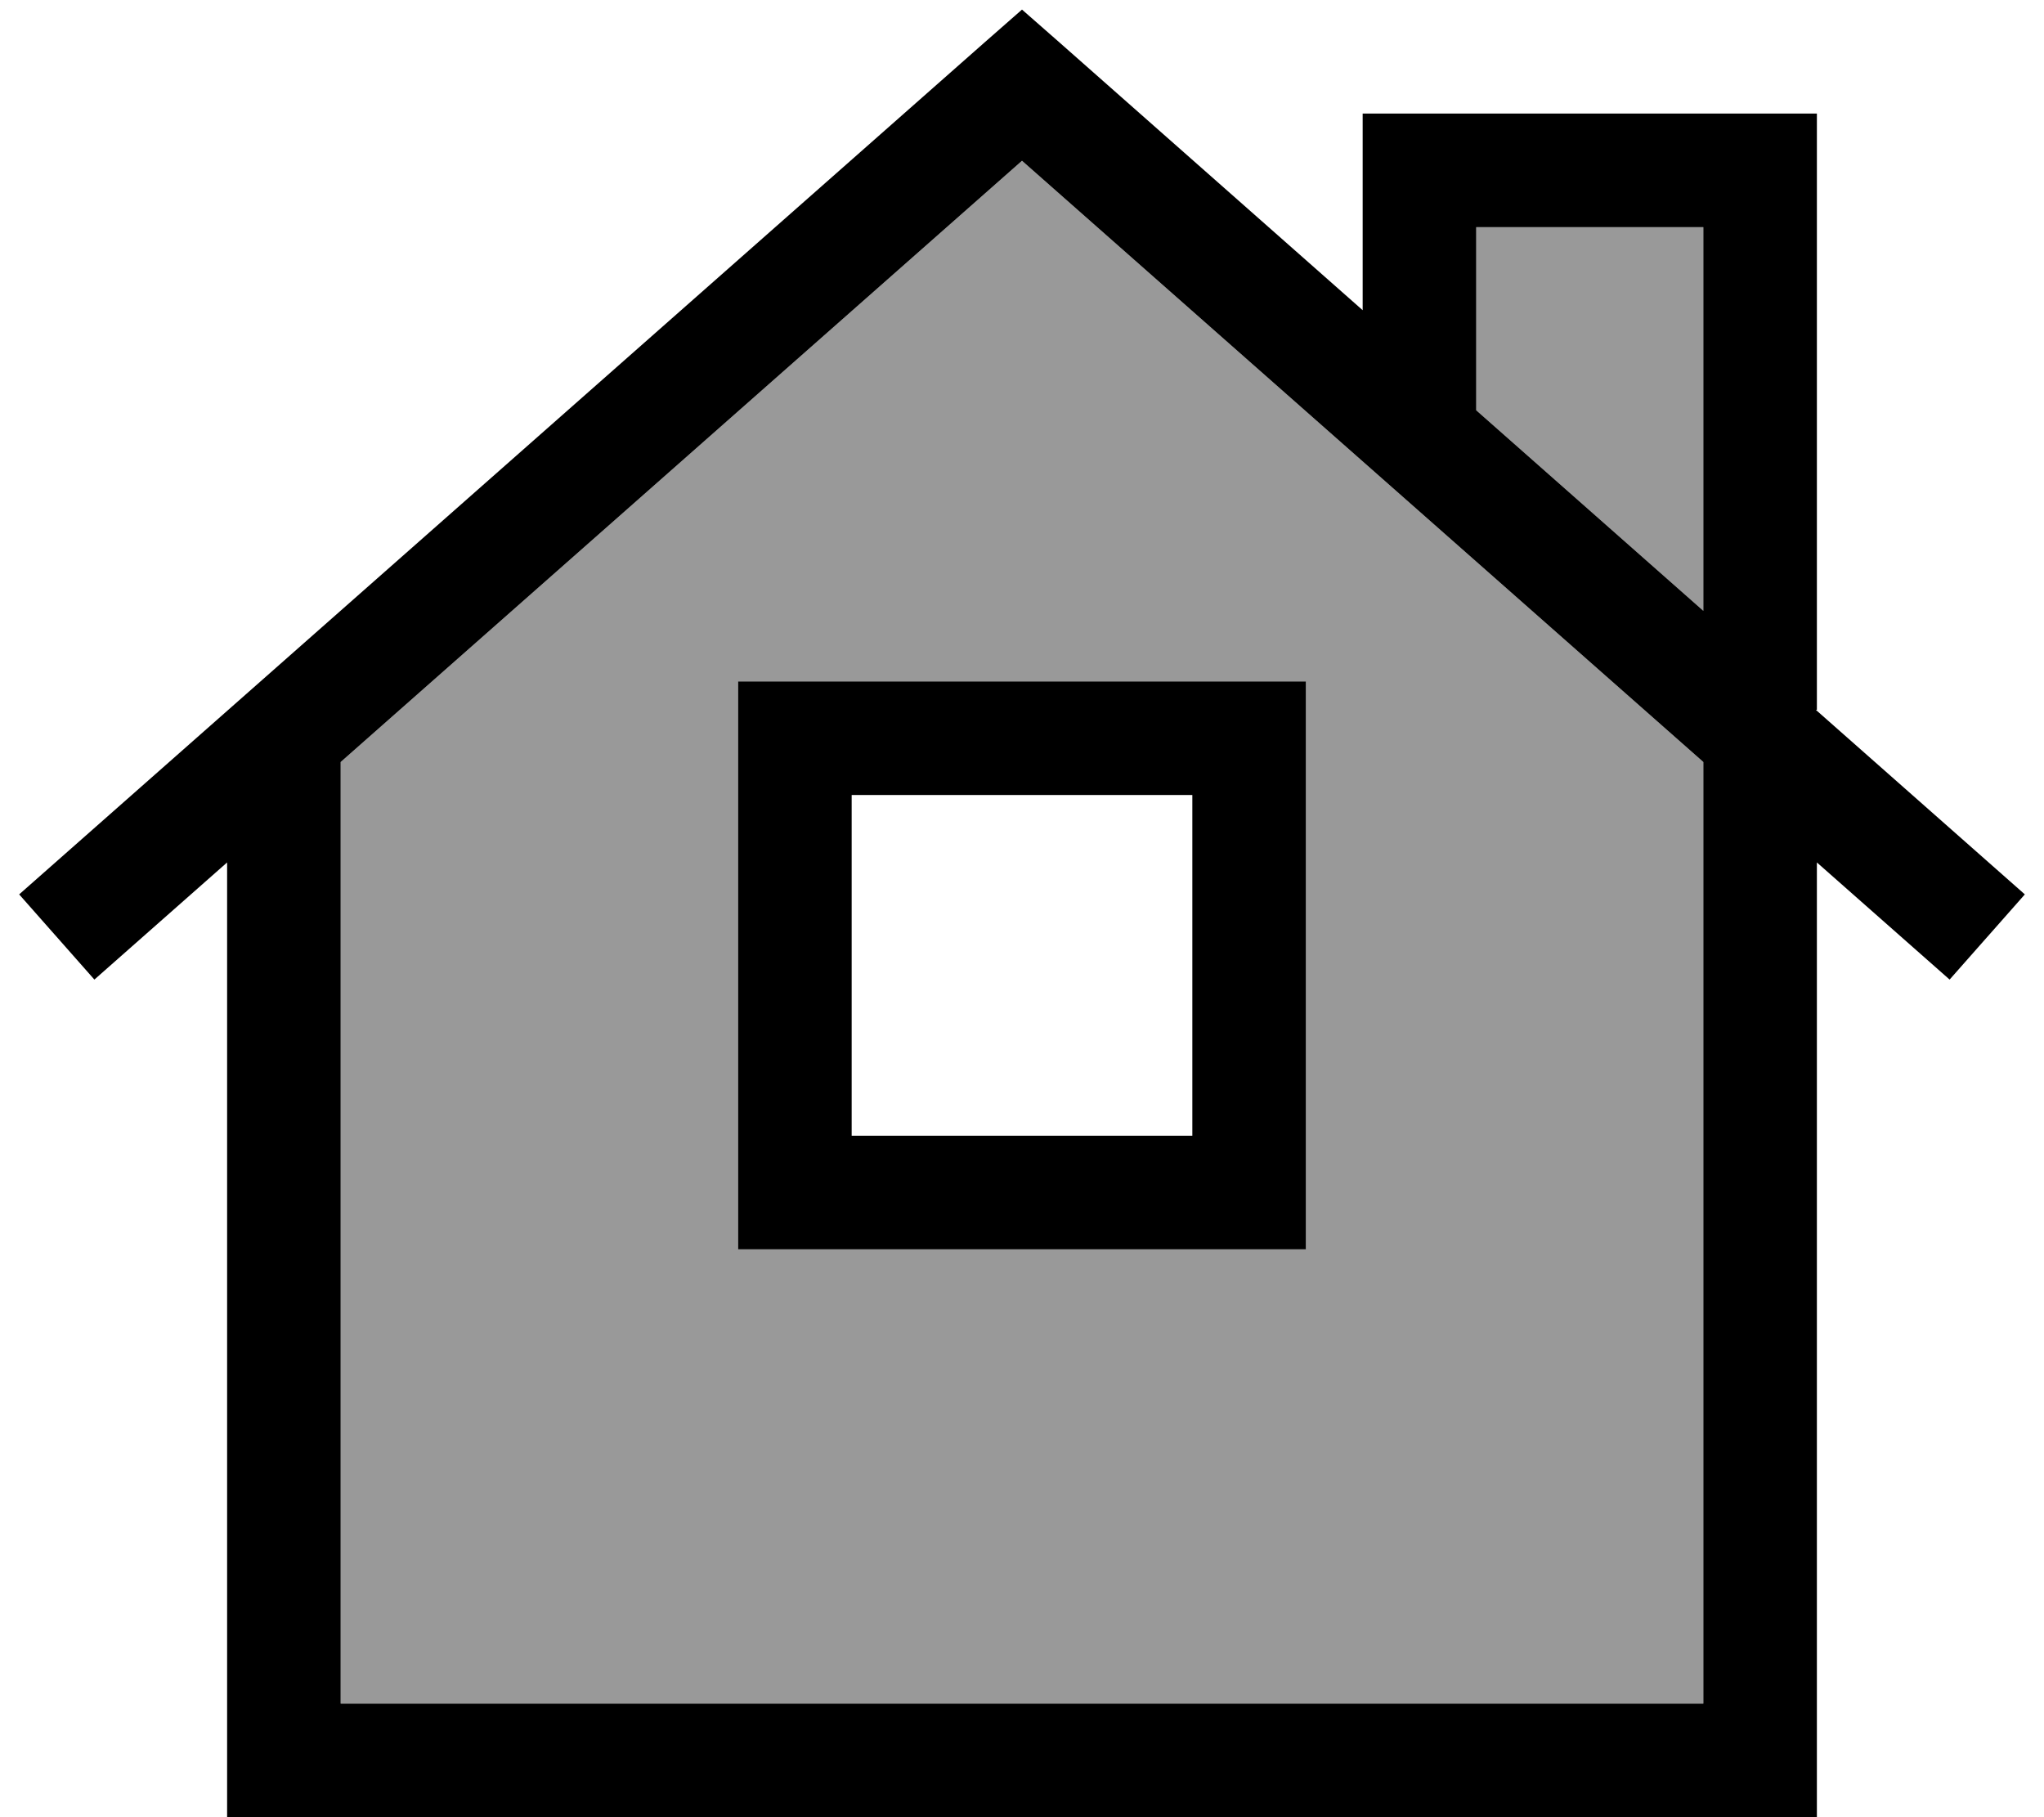 <svg xmlns="http://www.w3.org/2000/svg" viewBox="0 0 576 512"><defs><style>.fa-secondary{opacity:.4}</style></defs><path class="fa-secondary" d="M96 214.7L288 45.3 480 214.7 480 480 96 480l0-265.3zM208 192l0 16 0 128 0 16 16 0 128 0 16 0 0-16 0-128 0-16-16 0-128 0-16 0zM416 64l64 0 0 108.1-64-56.5L416 64z"/><path class="fa-primary" d="M288 2.7L298.6 12 384 87.4 384 48l0-16 16 0 96 0 16 0 0 16 0 152-.3 0 58.9 52-21.2 24L512 243l0 253 0 16-16 0L80 512l-16 0 0-16 0-253L26.6 276 5.4 252l272-240L288 2.7zM480 172.1L480 64l-64 0 0 51.6 64 56.5zM96 214.7L96 480l384 0 0-265.3L288 45.3 96 214.7zM224 192l128 0 16 0 0 16 0 128 0 16-16 0-128 0-16 0 0-16 0-128 0-16 16 0zm16 128l96 0 0-96-96 0 0 96z"/></svg>